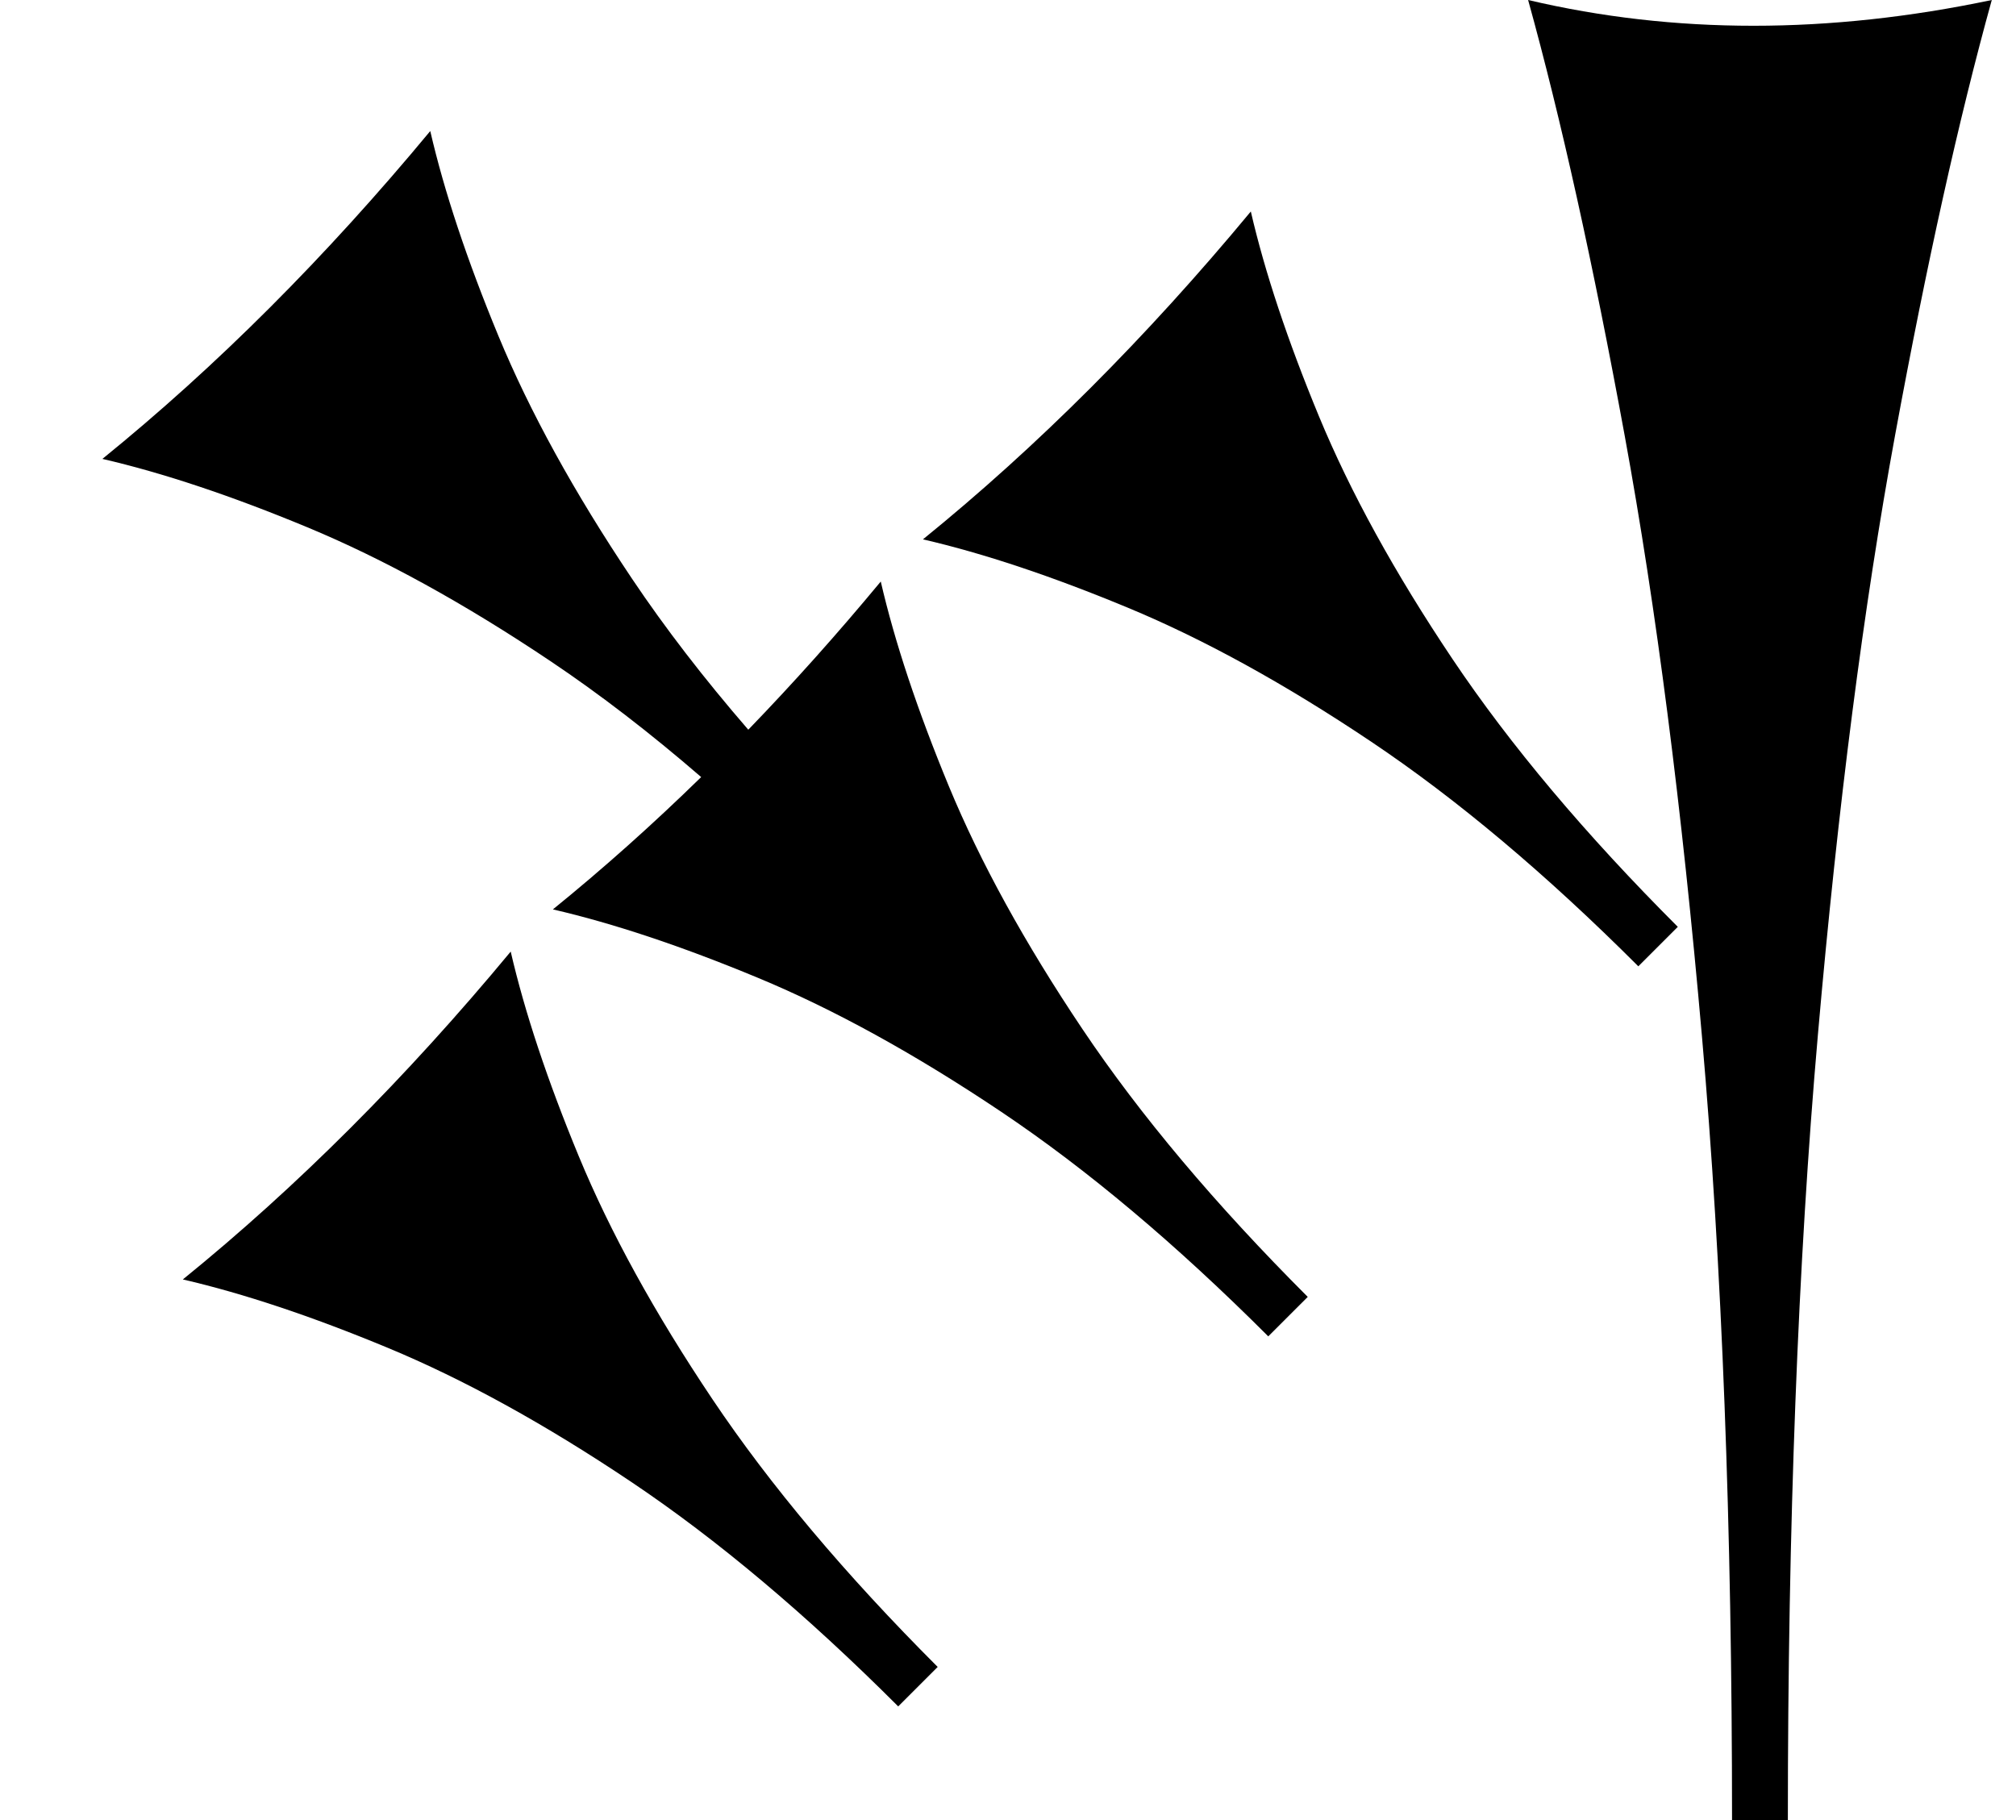 <?xml version="1.0" standalone="no"?>
<!DOCTYPE svg PUBLIC "-//W3C//DTD SVG 1.1//EN" "http://www.w3.org/Graphics/SVG/1.1/DTD/svg11.dtd" >
<svg xmlns="http://www.w3.org/2000/svg" xmlns:xlink="http://www.w3.org/1999/xlink" version="1.1" viewBox="0 0 886 800">
   <path fill="currentColor"
d="M761.206 800c0 -128.932 -4.403 -243.71 -13.208 -344.34c-8.805 -100.629 -20.126 -188.679 -33.962 -264.15c-13.837 -75.472 -27.988 -139.309 -42.453 -191.51c32.076 7.547 65.095 11.321 99.057 11.321s68.868 -3.774 104.717 -11.321
c-14.464 52.201 -28.615 115.88 -42.453 191.038c-13.836 75.157 -25.157 163.05 -33.962 263.679c-8.804 100.629 -13.208 215.724 -13.208 345.283h-24.527zM394.752 749.959c-40.456 -40.456 -79.585 -73.357 -117.386 -98.707
c-37.802 -25.35 -73.436 -44.973 -106.899 -58.87c-33.466 -13.898 -63.503 -23.922 -90.111 -30.073c25.05 -20.314 49.581 -42.477 73.596 -66.491s47.514 -49.882 70.494 -77.598c6.152 26.606 16.127 56.595 29.925 89.962
c13.799 33.366 33.373 68.951 58.722 106.752c25.351 37.8 58.351 77.028 99.004 117.682zM557.386 587.324c-40.456 -40.457 -79.585 -73.357 -117.386 -98.707c-37.802 -25.35 -73.435 -44.973 -106.899 -58.87
c-33.466 -13.898 -63.503 -23.922 -90.11 -30.073c22.124 -17.942 43.846 -37.327 65.164 -58.156c-22.482 -19.433 -44.53 -36.397 -66.144 -50.891c-37.801 -25.35 -73.435 -44.973 -106.899 -58.87
c-33.466 -13.896 -63.503 -23.921 -90.11 -30.072c25.049 -20.314 49.581 -42.477 73.596 -66.492s47.513 -49.881 70.494 -77.598c6.151 26.607 16.126 56.595 29.925 89.963c13.799 33.366 33.373 68.95 58.722 106.751
c14.527 21.663 31.567 43.795 51.121 66.395c19.763 -20.435 39.17 -42.142 58.222 -65.12c6.152 26.607 16.127 56.595 29.926 89.963c13.799 33.366 33.372 68.951 58.721 106.751c25.351 37.801 58.351 77.029 99.004 117.683z
M720.021 424.689c-40.456 -40.456 -79.584 -73.357 -117.386 -98.707c-37.801 -25.35 -73.435 -44.973 -106.899 -58.87c-33.466 -13.896 -63.503 -23.921 -90.11 -30.072c25.049 -20.314 49.581 -42.477 73.596 -66.492
s47.513 -49.881 70.494 -77.598c6.151 26.606 16.126 56.595 29.925 89.963c13.799 33.365 33.373 68.95 58.722 106.751c25.35 37.801 58.35 77.029 99.003 117.682z" />
</svg>
